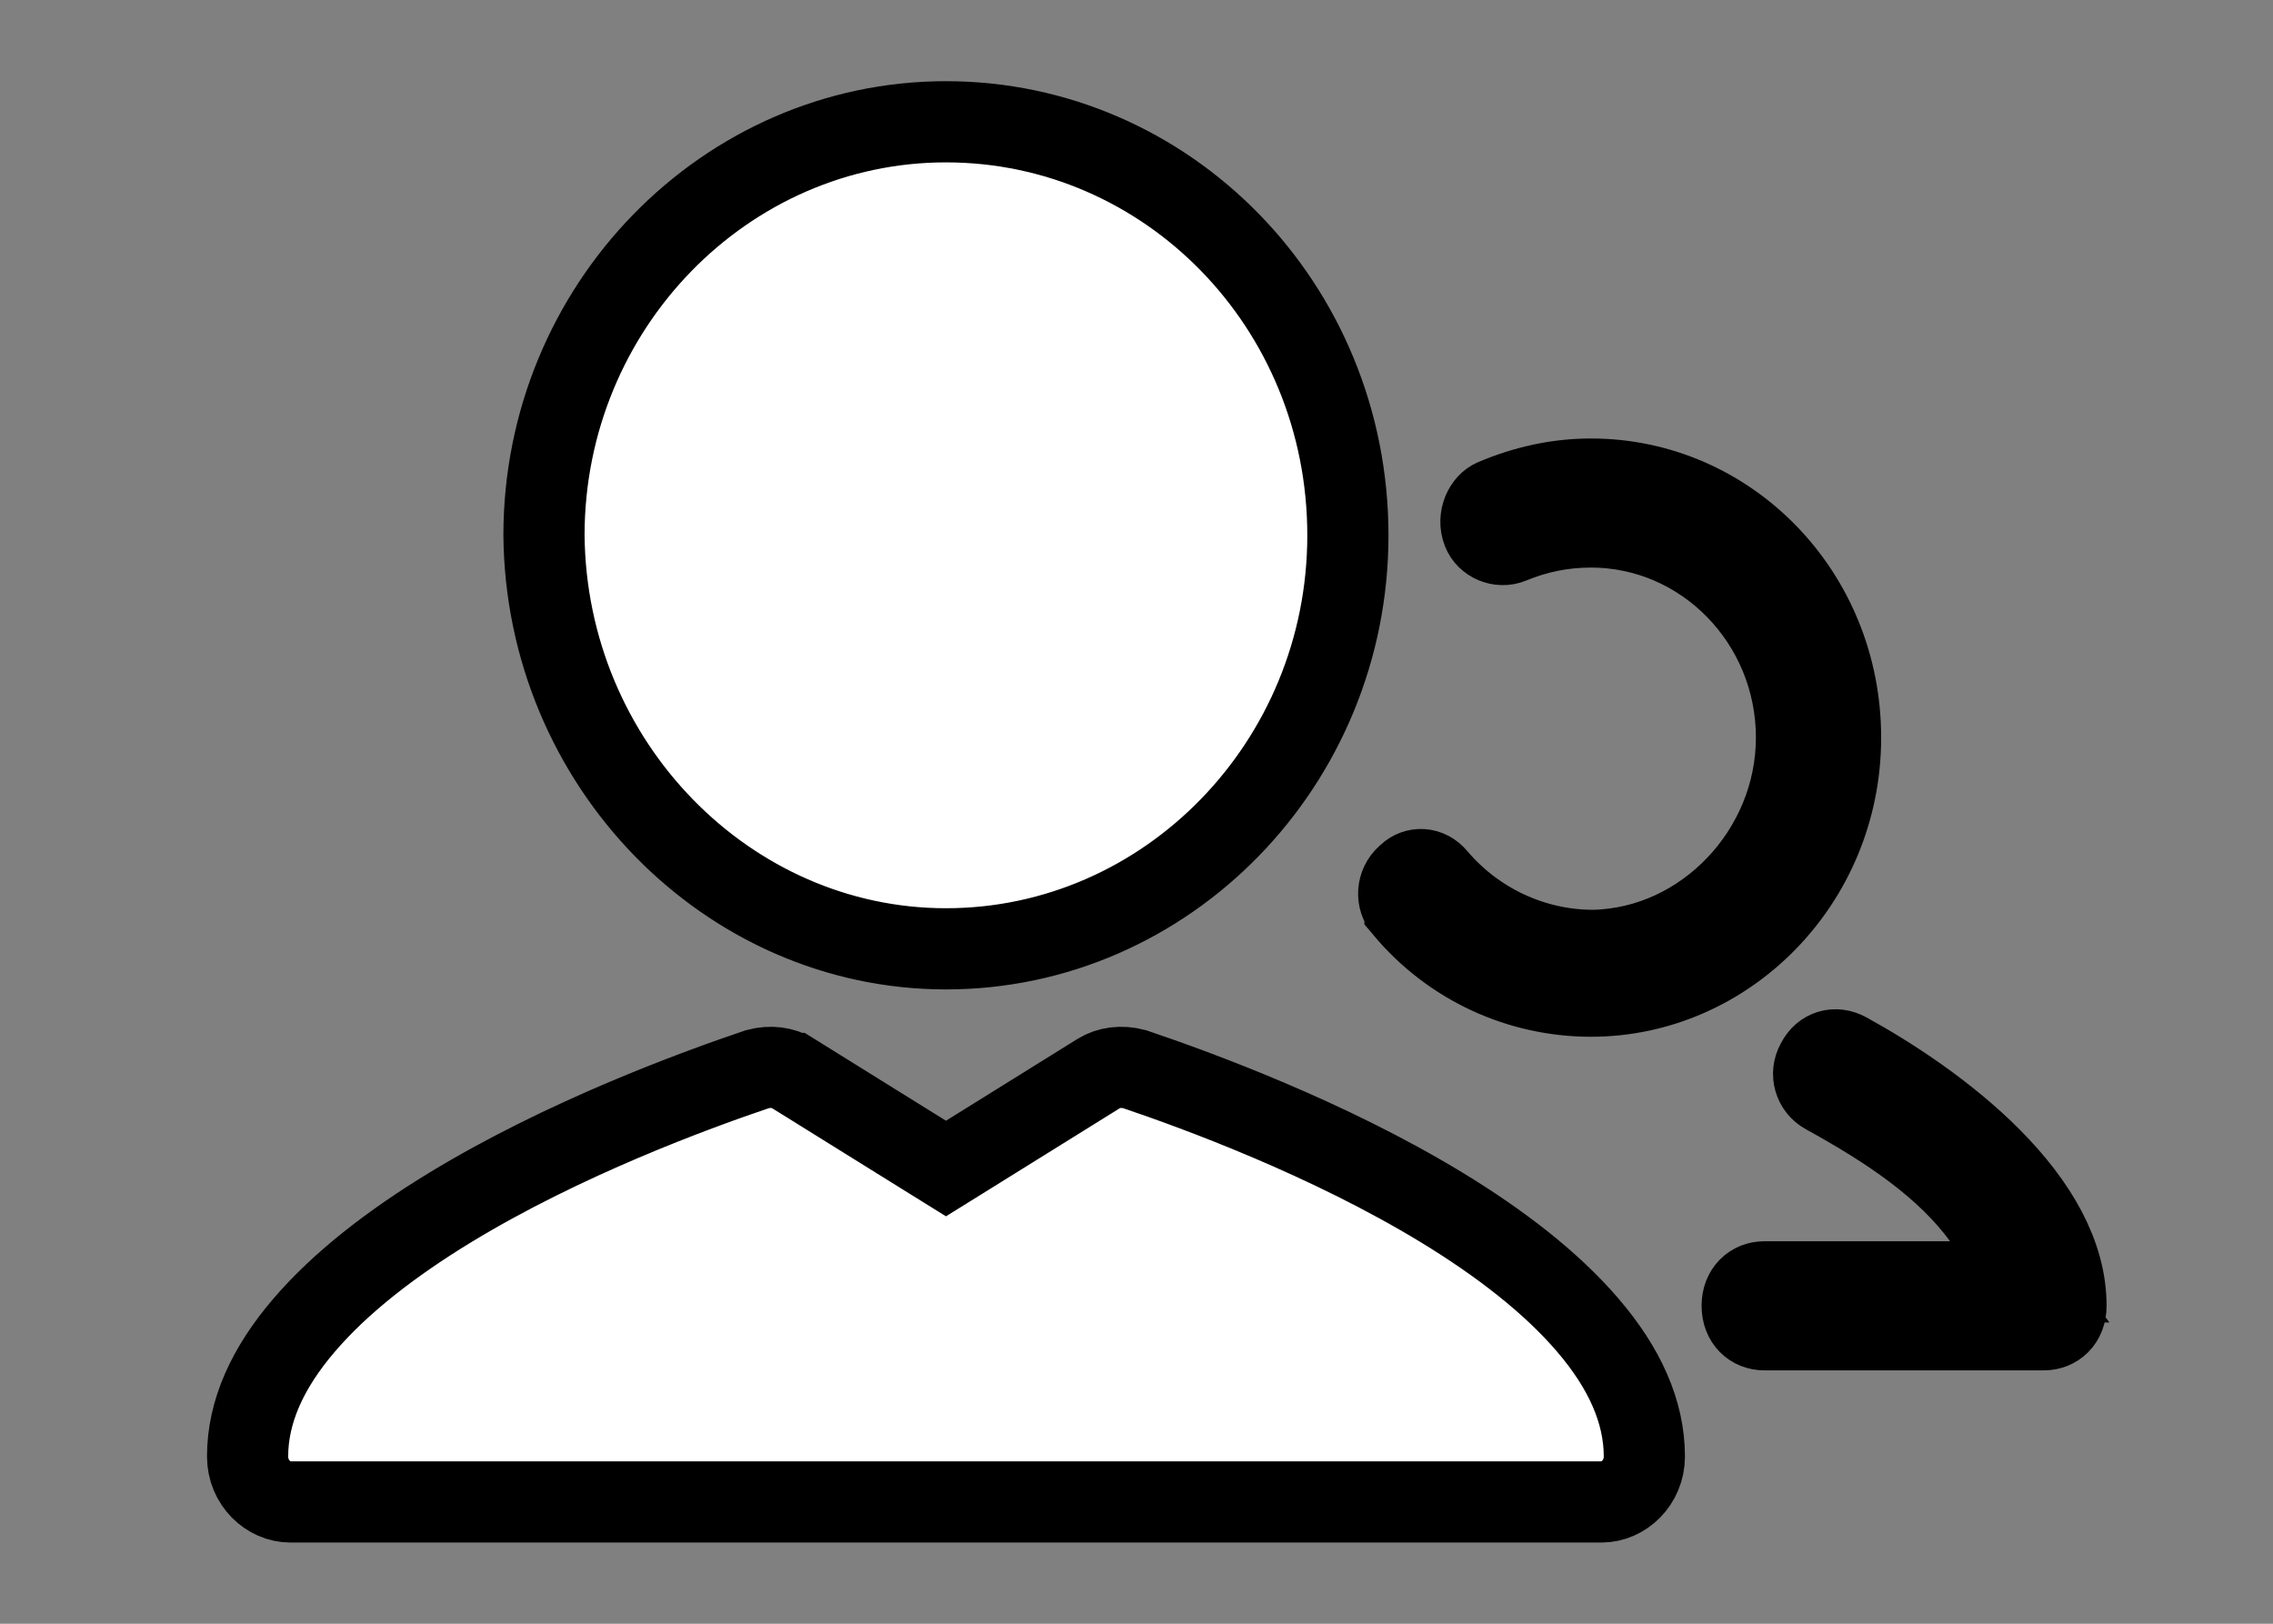 <svg width="28" height="20" viewBox="0 0 28 20" fill="none" xmlns="http://www.w3.org/2000/svg">
<rect x="0" y="0" width="28" height="20" fill="#808080" stroke="none"/>
<path d="M11.389 14.229L11.653 14.393L11.917 14.229L13.536 13.222C13.536 13.222 13.536 13.222 13.536 13.222C13.656 13.148 13.812 13.126 13.975 13.169C14.756 13.433 16.361 14.021 17.767 14.877C18.474 15.308 19.108 15.794 19.56 16.323C20.011 16.849 20.256 17.388 20.256 17.94C20.256 18.261 20.003 18.5 19.727 18.5H3.579C3.303 18.5 3.05 18.261 3.05 17.94C3.05 17.388 3.295 16.849 3.746 16.323C4.198 15.794 4.832 15.308 5.539 14.877C6.945 14.021 8.55 13.433 9.331 13.169C9.493 13.126 9.649 13.148 9.769 13.222C9.769 13.222 9.77 13.222 9.77 13.222L11.389 14.229ZM24.021 15.789H25.003L24.426 14.995C23.971 14.37 23.27 13.902 22.488 13.472C22.348 13.395 22.302 13.225 22.376 13.092L22.379 13.086L22.383 13.079C22.456 12.937 22.607 12.89 22.752 12.97C23.283 13.262 23.977 13.713 24.531 14.272C25.092 14.838 25.45 15.454 25.45 16.084C25.45 16.273 25.325 16.379 25.179 16.379H21.733C21.586 16.379 21.461 16.273 21.461 16.084C21.461 15.895 21.586 15.789 21.733 15.789H24.021ZM18.401 6.154L18.401 6.154L18.405 6.152C18.788 5.99 19.184 5.901 19.599 5.901C21.288 5.901 22.673 7.306 22.673 9.085C22.673 10.863 21.265 12.27 19.599 12.27C18.717 12.27 17.88 11.884 17.307 11.203L17.307 11.202L17.298 11.192C17.2 11.082 17.205 10.897 17.33 10.788L17.338 10.781L17.345 10.774C17.44 10.685 17.593 10.684 17.695 10.808L17.695 10.808L17.702 10.816C18.18 11.375 18.884 11.706 19.624 11.706V11.706L19.637 11.706C20.999 11.673 22.13 10.486 22.13 9.085C22.13 7.653 20.991 6.491 19.599 6.491C19.248 6.491 18.927 6.558 18.611 6.688C18.475 6.744 18.314 6.672 18.265 6.545C18.198 6.373 18.293 6.199 18.401 6.154ZM16.604 6.594C16.604 9.405 14.373 11.687 11.653 11.687C8.962 11.687 6.726 9.408 6.701 6.591C6.703 3.781 8.934 1.5 11.653 1.5C14.374 1.5 16.604 3.757 16.604 6.594Z" fill="white" stroke="black"/>
</svg>
